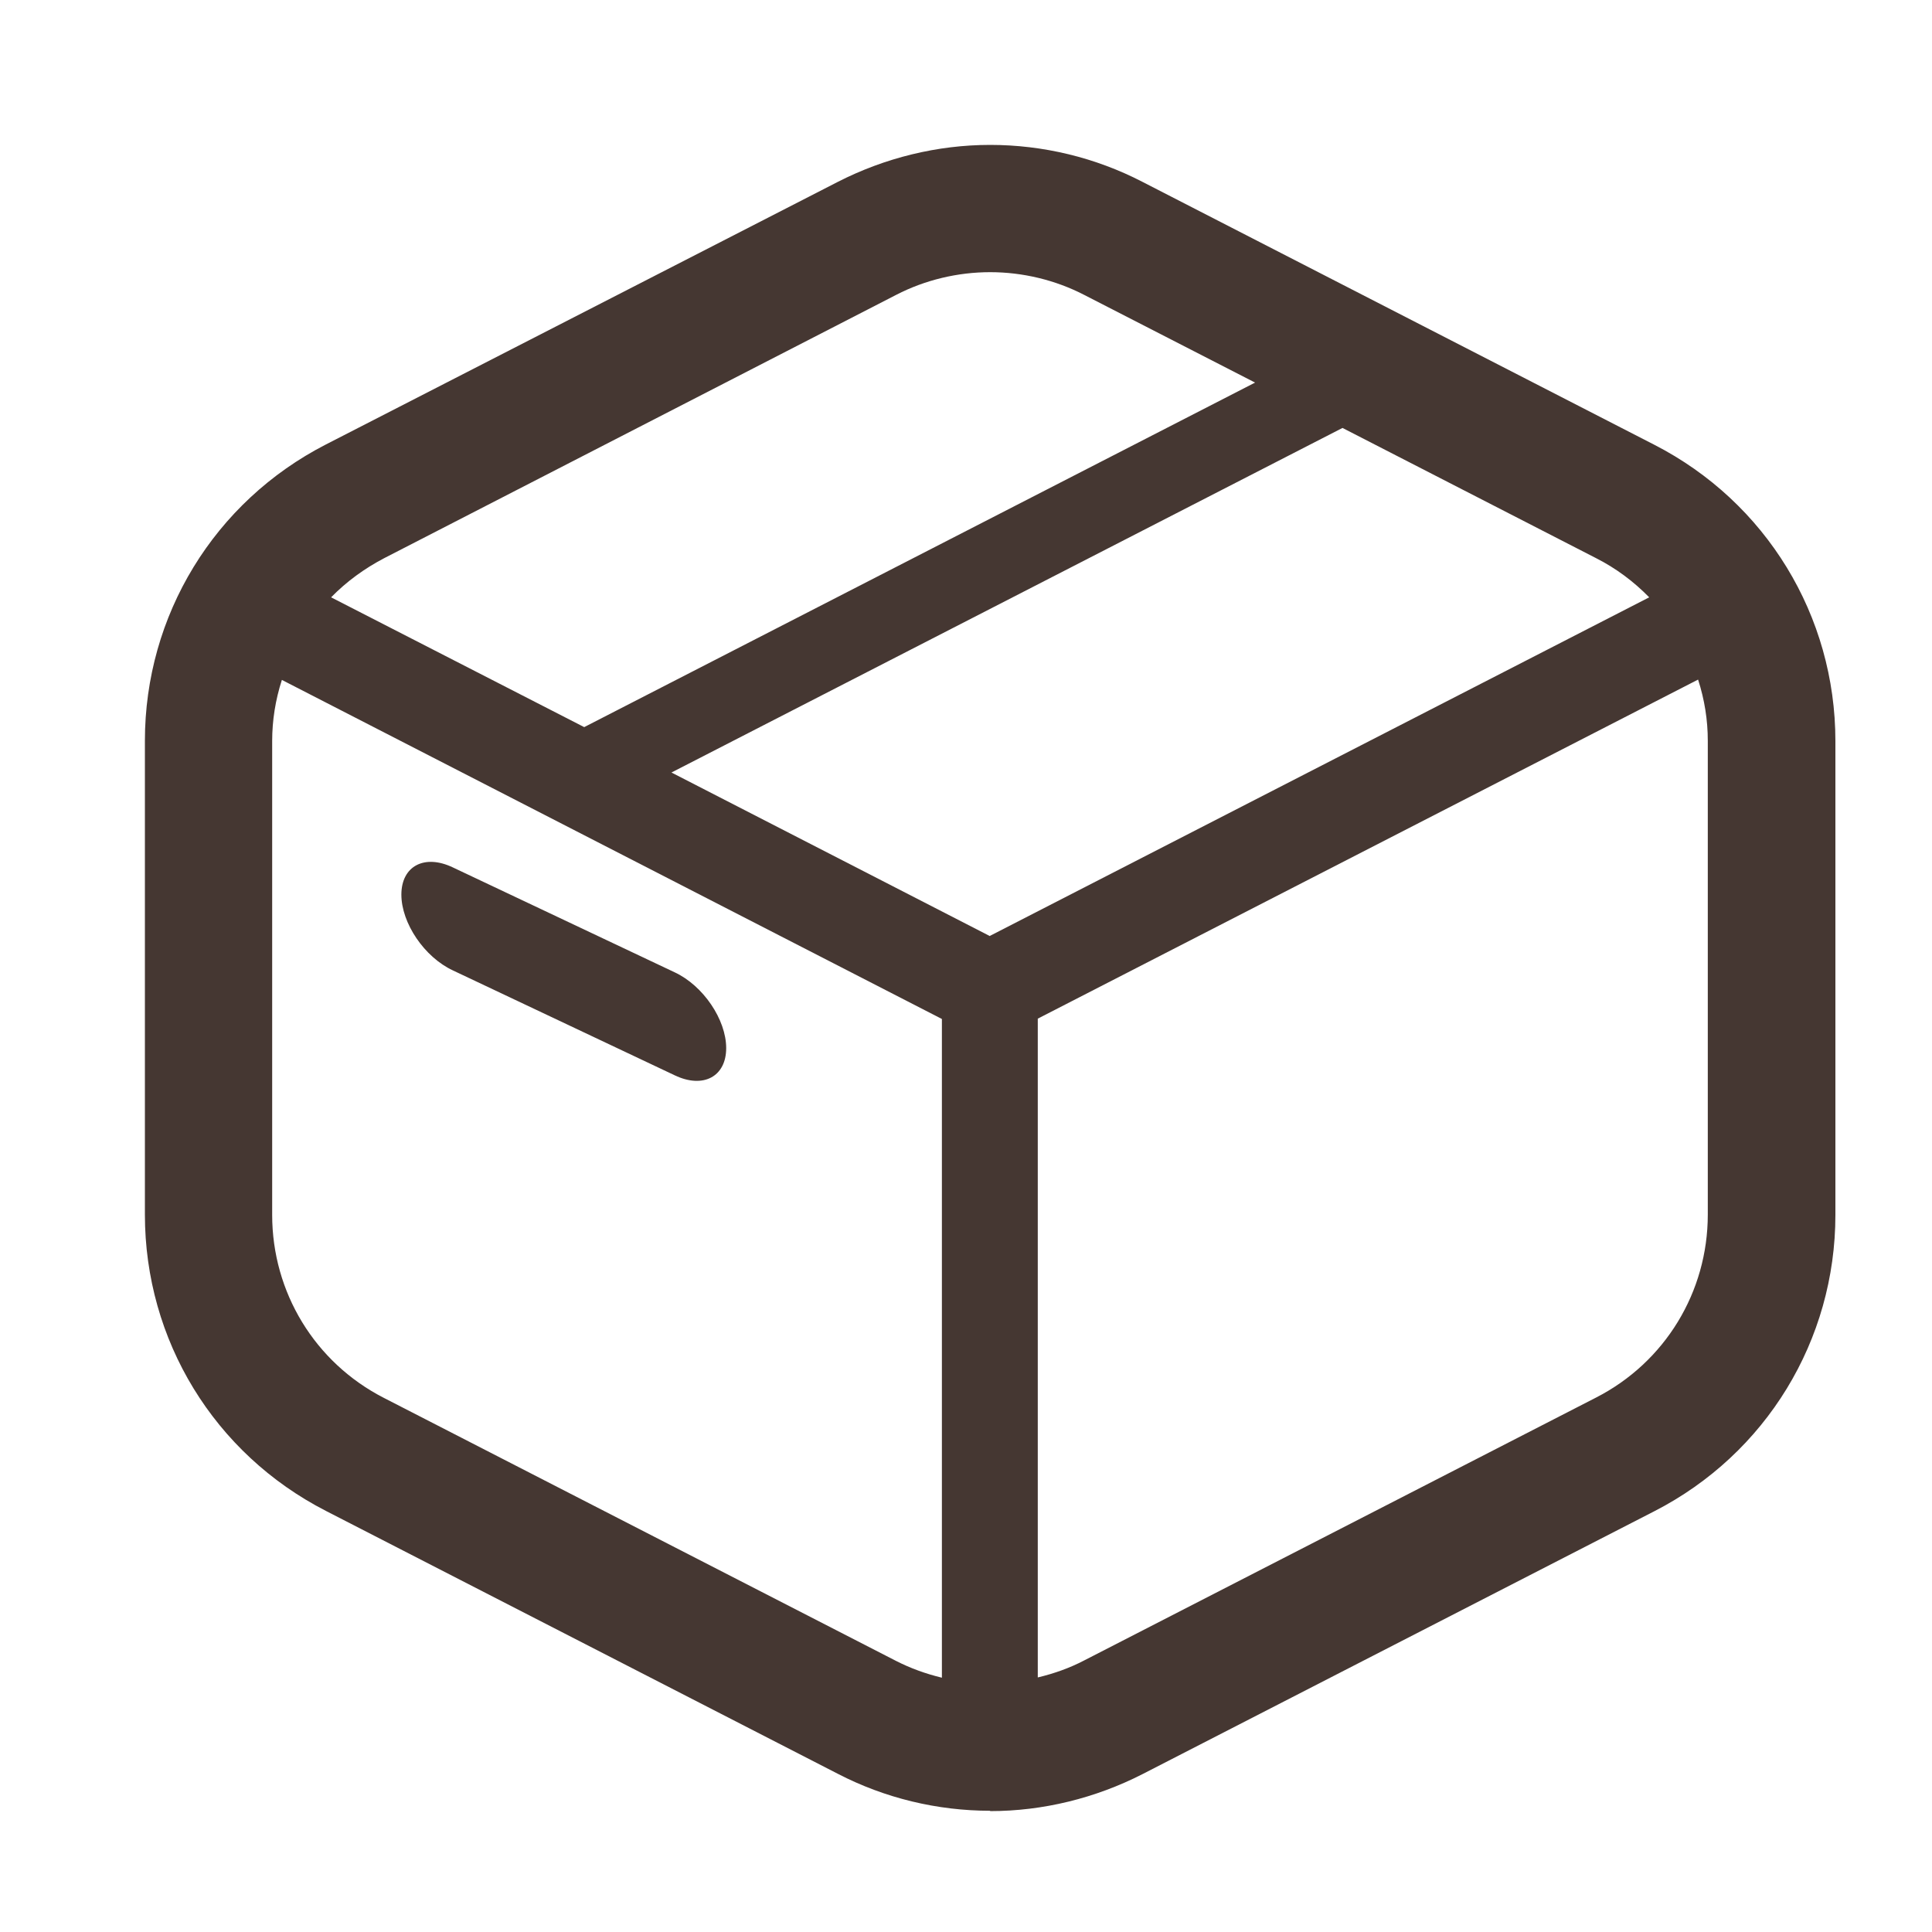 <svg width="40" height="40" viewBox="0 0 40 40" fill="none" xmlns="http://www.w3.org/2000/svg">
<path d="M20.5 37.49C19.407 37.49 18.321 37.229 17.349 36.726L6.748 31.282C4.435 30.095 3 27.748 3 25.147V15.337C3 12.742 4.435 10.389 6.748 9.202L17.349 3.764C18.321 3.268 19.407 3 20.5 3C21.593 3 22.679 3.261 23.651 3.764L34.252 9.209C36.565 10.396 38 12.749 38 15.344V25.153C38 27.748 36.565 30.102 34.252 31.288L23.651 36.733C22.679 37.229 21.593 37.497 20.5 37.497V37.49ZM5.836 14.077C5.702 14.492 5.635 14.915 5.635 15.344V25.153C5.635 26.756 6.52 28.211 7.948 28.942L18.549 34.386C18.851 34.54 19.166 34.654 19.501 34.735V21.097L5.836 14.077ZM21.492 34.728C21.828 34.648 22.149 34.533 22.444 34.379L33.045 28.935C34.473 28.204 35.358 26.749 35.358 25.147V15.337C35.358 14.908 35.291 14.486 35.157 14.07L21.486 21.09V34.728H21.492ZM20.5 19.374L34.145 12.367C33.823 12.038 33.454 11.763 33.045 11.556L27.795 8.86L13.902 15.994L20.493 19.38L20.5 19.374ZM12.092 15.056L25.985 7.921L22.444 6.104C21.848 5.796 21.171 5.635 20.5 5.635C19.829 5.635 19.152 5.796 18.556 6.104L7.955 11.556C7.546 11.77 7.177 12.038 6.855 12.367L12.099 15.056H12.092Z" fill="#453732"/>
<path d="M34.098 9.504L23.497 4.059C22.558 3.577 21.526 3.335 20.5 3.335C19.474 3.335 18.442 3.577 17.503 4.059L6.902 9.504C4.71 10.63 3.335 12.883 3.335 15.344V25.153C3.335 27.614 4.71 29.867 6.902 30.993L17.503 36.438C18.442 36.92 19.474 37.162 20.5 37.162C21.526 37.162 22.558 36.92 23.497 36.438L34.098 30.993C36.283 29.867 37.665 27.614 37.665 25.153V15.344C37.665 12.883 36.29 10.63 34.098 9.504ZM7.801 11.254L18.401 5.809C19.058 5.474 19.783 5.3 20.5 5.3C21.217 5.3 21.942 5.467 22.599 5.809L26.722 7.928L12.099 15.438L6.312 12.474C6.708 11.978 7.211 11.562 7.794 11.261L7.801 11.254ZM19.843 35.137C19.347 35.063 18.857 34.916 18.401 34.681L7.801 29.237C6.265 28.445 5.307 26.87 5.307 25.147V15.337C5.307 14.727 5.434 14.144 5.655 13.601L19.85 20.889V35.137H19.843ZM13.171 15.988L27.795 8.478L33.199 11.254C33.783 11.556 34.285 11.971 34.681 12.467L20.5 19.749L13.171 15.988ZM35.694 25.147C35.694 26.87 34.728 28.445 33.199 29.237L22.599 34.681C22.143 34.916 21.653 35.063 21.157 35.137V20.889L35.352 13.601C35.573 14.144 35.7 14.734 35.7 15.337V25.147H35.694Z" fill="#453732"/>
<path d="M9.376 20.091L13.969 22.263C14.559 22.545 15.035 22.29 15.035 21.7C15.035 21.11 14.559 20.406 13.969 20.131L9.376 17.959C8.786 17.677 8.31 17.932 8.31 18.522C8.31 19.112 8.786 19.816 9.376 20.091Z" fill="#453732"/>
</svg>

